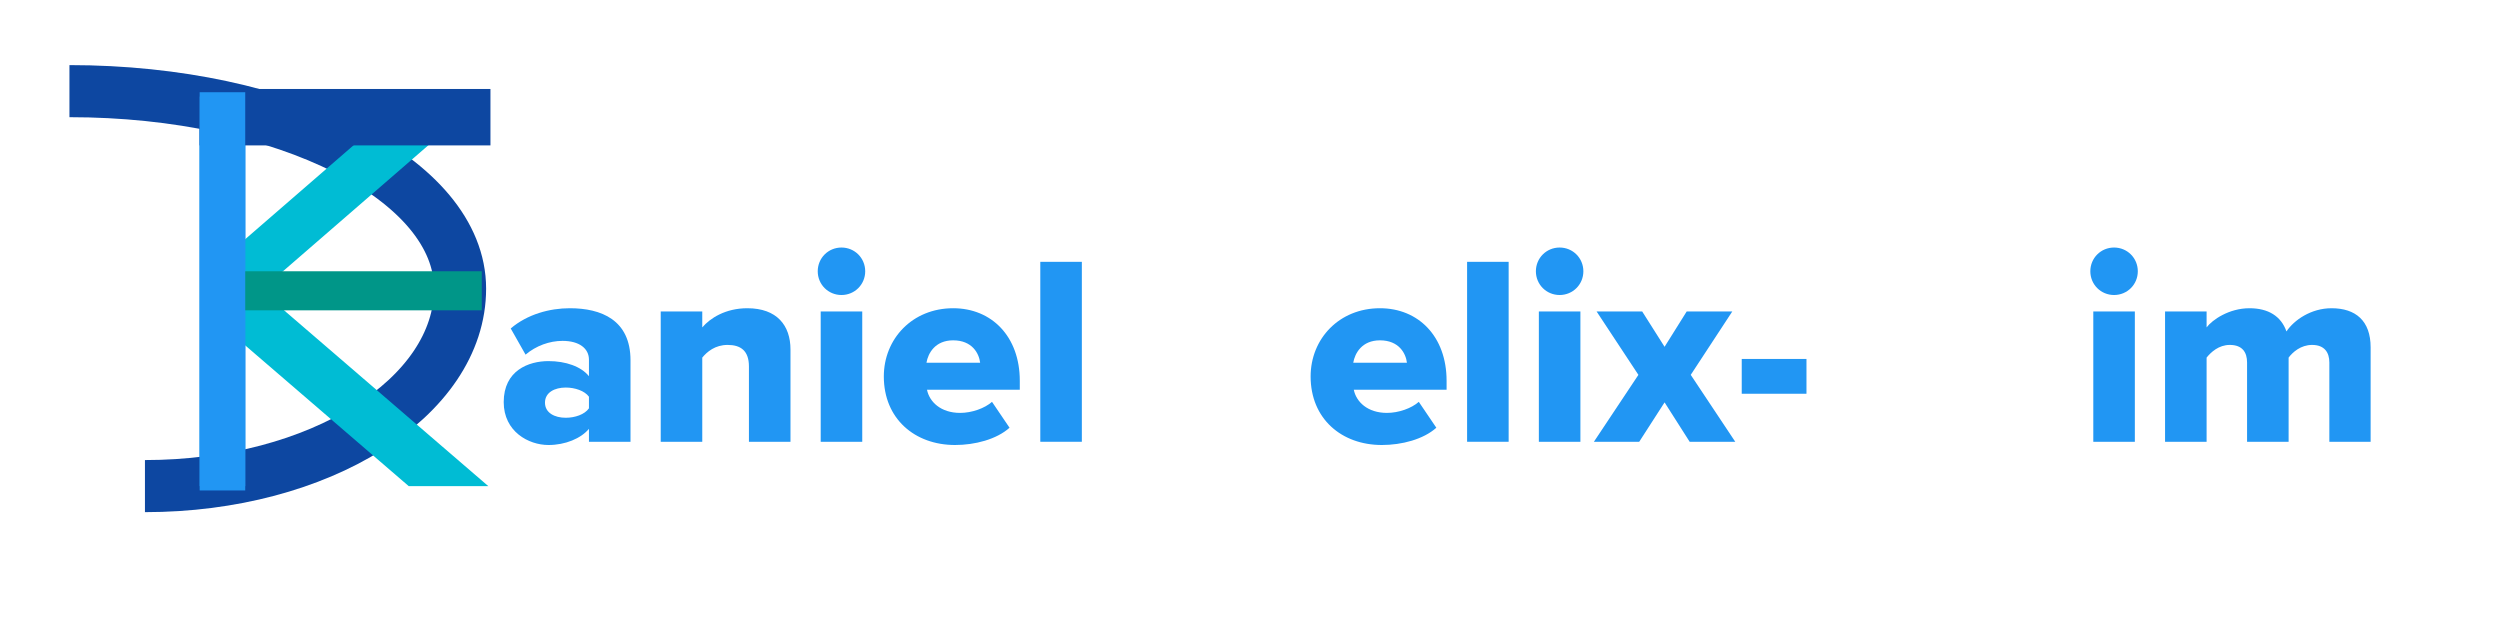 <?xml version="1.0" encoding="utf-8"?>
<svg version="1.1" id="dfk_logo" xmlns="http://www.w3.org/2000/svg" xmlns:xlink="http://www.w3.org/1999/xlink" x="0px" y="0px"
	 viewBox="0 0 1152 290" enable-background="new 0 0 1152 290" xml:space="preserve">
	<g id="dfk_initials">
	 	<g id="d_letter">
		<line id="d_line" fill="none" stroke="#2196F3" stroke-width="21" stroke-miterlimit="10" x1="102.504" y1="43.5" x2="102.504" y2="225"/>
		<path id="d_curve" fill="none" stroke="#0D47A1" stroke-width="24" stroke-miterlimit="10" d="M66.79,224
			C147.053,224,212,183.299,212,133S131.492,42,32,42"/>
		</g>
		<g id ="k_letter">
			<polygon id="k_top" fill="#00BCD4" points="190.551,43 95.61,125.278 109.828,142.81 225,43 ">
				<animateTransform id="k_top_transform"
					attributeName="transform"
					attributeType="XML"
					type="translate"
					dur="1.5s"
					from="0"
					to="775"
					fill="freeze"/>
			</polygon>
			<polygon id="k_bottom" fill="#00BCD4" points="225,224 188.329,224 95.43,144.04 108.896,124.06 ">
				<animateTransform id="k_bottom_transform"
					attributeName="transform"
					attributeType="XML"
					type="translate"
					dur="1.5s"
					from="0"
					to="775"
					fill="freeze"/>
			</polygon>
			<line id="k_line" fill="none" stroke="#2196F3" stroke-width="21" stroke-miterlimit="10" x1="102.504" y1="44.5" x2="102.504" y2="226">
				<animateTransform id="k_bottom_transform"
					attributeName="transform"
					attributeType="XML"
					type="translate"
					dur="1.5s"
					from="0"
					to="775"
					fill="freeze"/>
			</line>
		</g>
		<g id="f_letter">
			<line id="f_top" fill="none" stroke="#0D47A1" stroke-width="26" stroke-miterlimit="10" x1="92" y1="54" x2="226" y2="54">
				<animateTransform id="f_top_transform"
					attributeName="transform"
					attributeType="XML"
					type="translate"
					dur="1.5s"
					from="0"
					to="425"
					fill="freeze"/>
			</line>
			<line id="f_mid" fill="none" stroke="#009688" stroke-width="18" stroke-miterlimit="10" x1="103" y1="134" x2="222" y2="134">
				<animateTransform id="f_mid_transform"
					attributeName="transform"
					attributeType="XML"
					type="translate"
					dur="1.5s"
					from="0"
					to="425"
					fill="freeze"/>
			</line>
			<line id="f_line" fill="none" stroke="#2196F3" stroke-width="21" stroke-miterlimit="10" x1="102.504" y1="42.5" x2="102.504" y2="224">
				<animateTransform id="f_mid_transform"
					attributeName="transform"
					attributeType="XML"
					type="translate"
					dur="1.5s"
					from="0"
					to="425"
					fill="freeze"/>
			</line>
		</g>
	</g>
	<g id="letters">
		<g id="daniel">
		<path fill="#2196F3" d="M271.391,197.602c-3.729,4.475-10.939,7.458-18.647,7.458c-9.199,0-20.636-6.216-20.636-19.766
			c0-14.545,11.437-18.896,20.636-18.896c7.956,0,15.042,2.486,18.647,6.962v-7.583c0-5.221-4.475-8.702-12.183-8.702
			c-5.967,0-12.183,2.238-17.031,6.34l-6.837-12.058c7.708-6.589,18.025-9.324,27.225-9.324c14.42,0,27.971,5.346,27.971,23.993
			v37.542h-19.145V197.602z M271.391,182.808c-1.989-2.735-6.464-4.227-10.691-4.227c-5.097,0-9.572,2.237-9.572,6.961
			c0,4.724,4.475,6.961,9.572,6.961c4.227,0,8.702-1.492,10.691-4.351V182.808z"/>
		<path fill="#2196F3" d="M345.11,168.885c0-7.334-3.854-9.945-9.82-9.945c-5.719,0-9.448,3.108-11.686,5.843v38.786H304.46v-60.043
			h19.145v7.334c3.605-4.227,10.691-8.826,20.76-8.826c13.674,0,19.89,7.956,19.89,19.02v42.515H345.11V168.885z"/>
		<path fill="#2196F3" d="M376.812,125.002c0-6.091,4.848-10.94,10.939-10.94s10.939,4.849,10.939,10.94s-4.848,10.939-10.939,10.939
			S376.812,131.094,376.812,125.002z M378.179,143.525h19.145v60.043h-19.145V143.525z"/>
		<path fill="#2196F3" d="M439.217,142.033c17.777,0,30.705,13.053,30.705,33.44v4.102h-42.764
			c1.119,5.594,6.34,10.691,15.291,10.691c5.346,0,11.313-2.113,14.669-5.097l8.081,11.934c-5.967,5.346-15.912,7.956-25.111,7.956
			c-18.522,0-32.819-12.058-32.819-31.576C407.268,156.081,420.445,142.033,439.217,142.033z M426.91,167.145h24.738
			c-0.497-4.227-3.605-10.318-12.431-10.318C430.888,156.827,427.656,162.793,426.91,167.145z"/>
		<path fill="#2196F3" d="M479.371,120.651h19.145v82.917h-19.145V120.651z"/>
		</g>
		<g id="felix">
			<path fill="#2196F3" d="M635.883,142.033c17.777,0,30.706,13.053,30.706,33.44v4.102h-42.765
				c1.119,5.594,6.341,10.691,15.291,10.691c5.346,0,11.313-2.113,14.669-5.097l8.08,11.934c-5.967,5.346-15.912,7.956-25.11,7.956
				c-18.523,0-32.819-12.058-32.819-31.576C603.935,156.081,617.111,142.033,635.883,142.033z M623.576,167.145h24.738
				c-0.497-4.227-3.605-10.318-12.432-10.318C627.555,156.827,624.322,162.793,623.576,167.145z"/>
			<path fill="#2196F3" d="M676.038,120.651h19.144v82.917h-19.144V120.651z"/>
			<path fill="#2196F3" d="M707.737,125.002c0-6.091,4.849-10.94,10.939-10.94c6.092,0,10.94,4.849,10.94,10.94
				s-4.849,10.939-10.94,10.939C712.586,135.942,707.737,131.094,707.737,125.002z M709.105,143.525h19.144v60.043h-19.144V143.525z"
				/>
			<path fill="#2196F3" d="M767.035,185.418l-11.686,18.15h-20.885l20.512-30.83l-19.269-29.214h21.009l10.318,16.285l10.193-16.285
				h21.01l-19.145,29.214l20.512,30.83h-21.009L767.035,185.418z"/>
			<path fill="#2196F3" d="M802.59,165.404h29.835v16.036H802.59V165.404z"/>
		</g>
		<g id="kim">
			<path fill="#2196F3" d="M963.223,125.002c0-6.091,4.849-10.94,10.939-10.94c6.092,0,10.94,4.849,10.94,10.94
				s-4.849,10.939-10.94,10.939C968.071,135.942,963.223,131.094,963.223,125.002z M964.591,143.525h19.144v60.043h-19.144V143.525z"
				/>
			<path fill="#2196F3" d="M1073.364,167.02c0-4.6-2.237-8.08-7.956-8.08c-5.221,0-8.95,3.356-10.814,5.843v38.786h-19.145V167.02
				c0-4.6-2.113-8.08-7.956-8.08c-5.097,0-8.702,3.356-10.691,5.843v38.786h-19.144v-60.043h19.144v7.334
				c2.611-3.48,10.318-8.826,19.767-8.826c8.577,0,14.544,3.605,17.03,10.691c3.481-5.221,11.313-10.691,20.761-10.691
				c11.063,0,18.025,5.718,18.025,18.025v43.51h-19.021V167.02z"/>
		</g>
	</g>
</svg>
